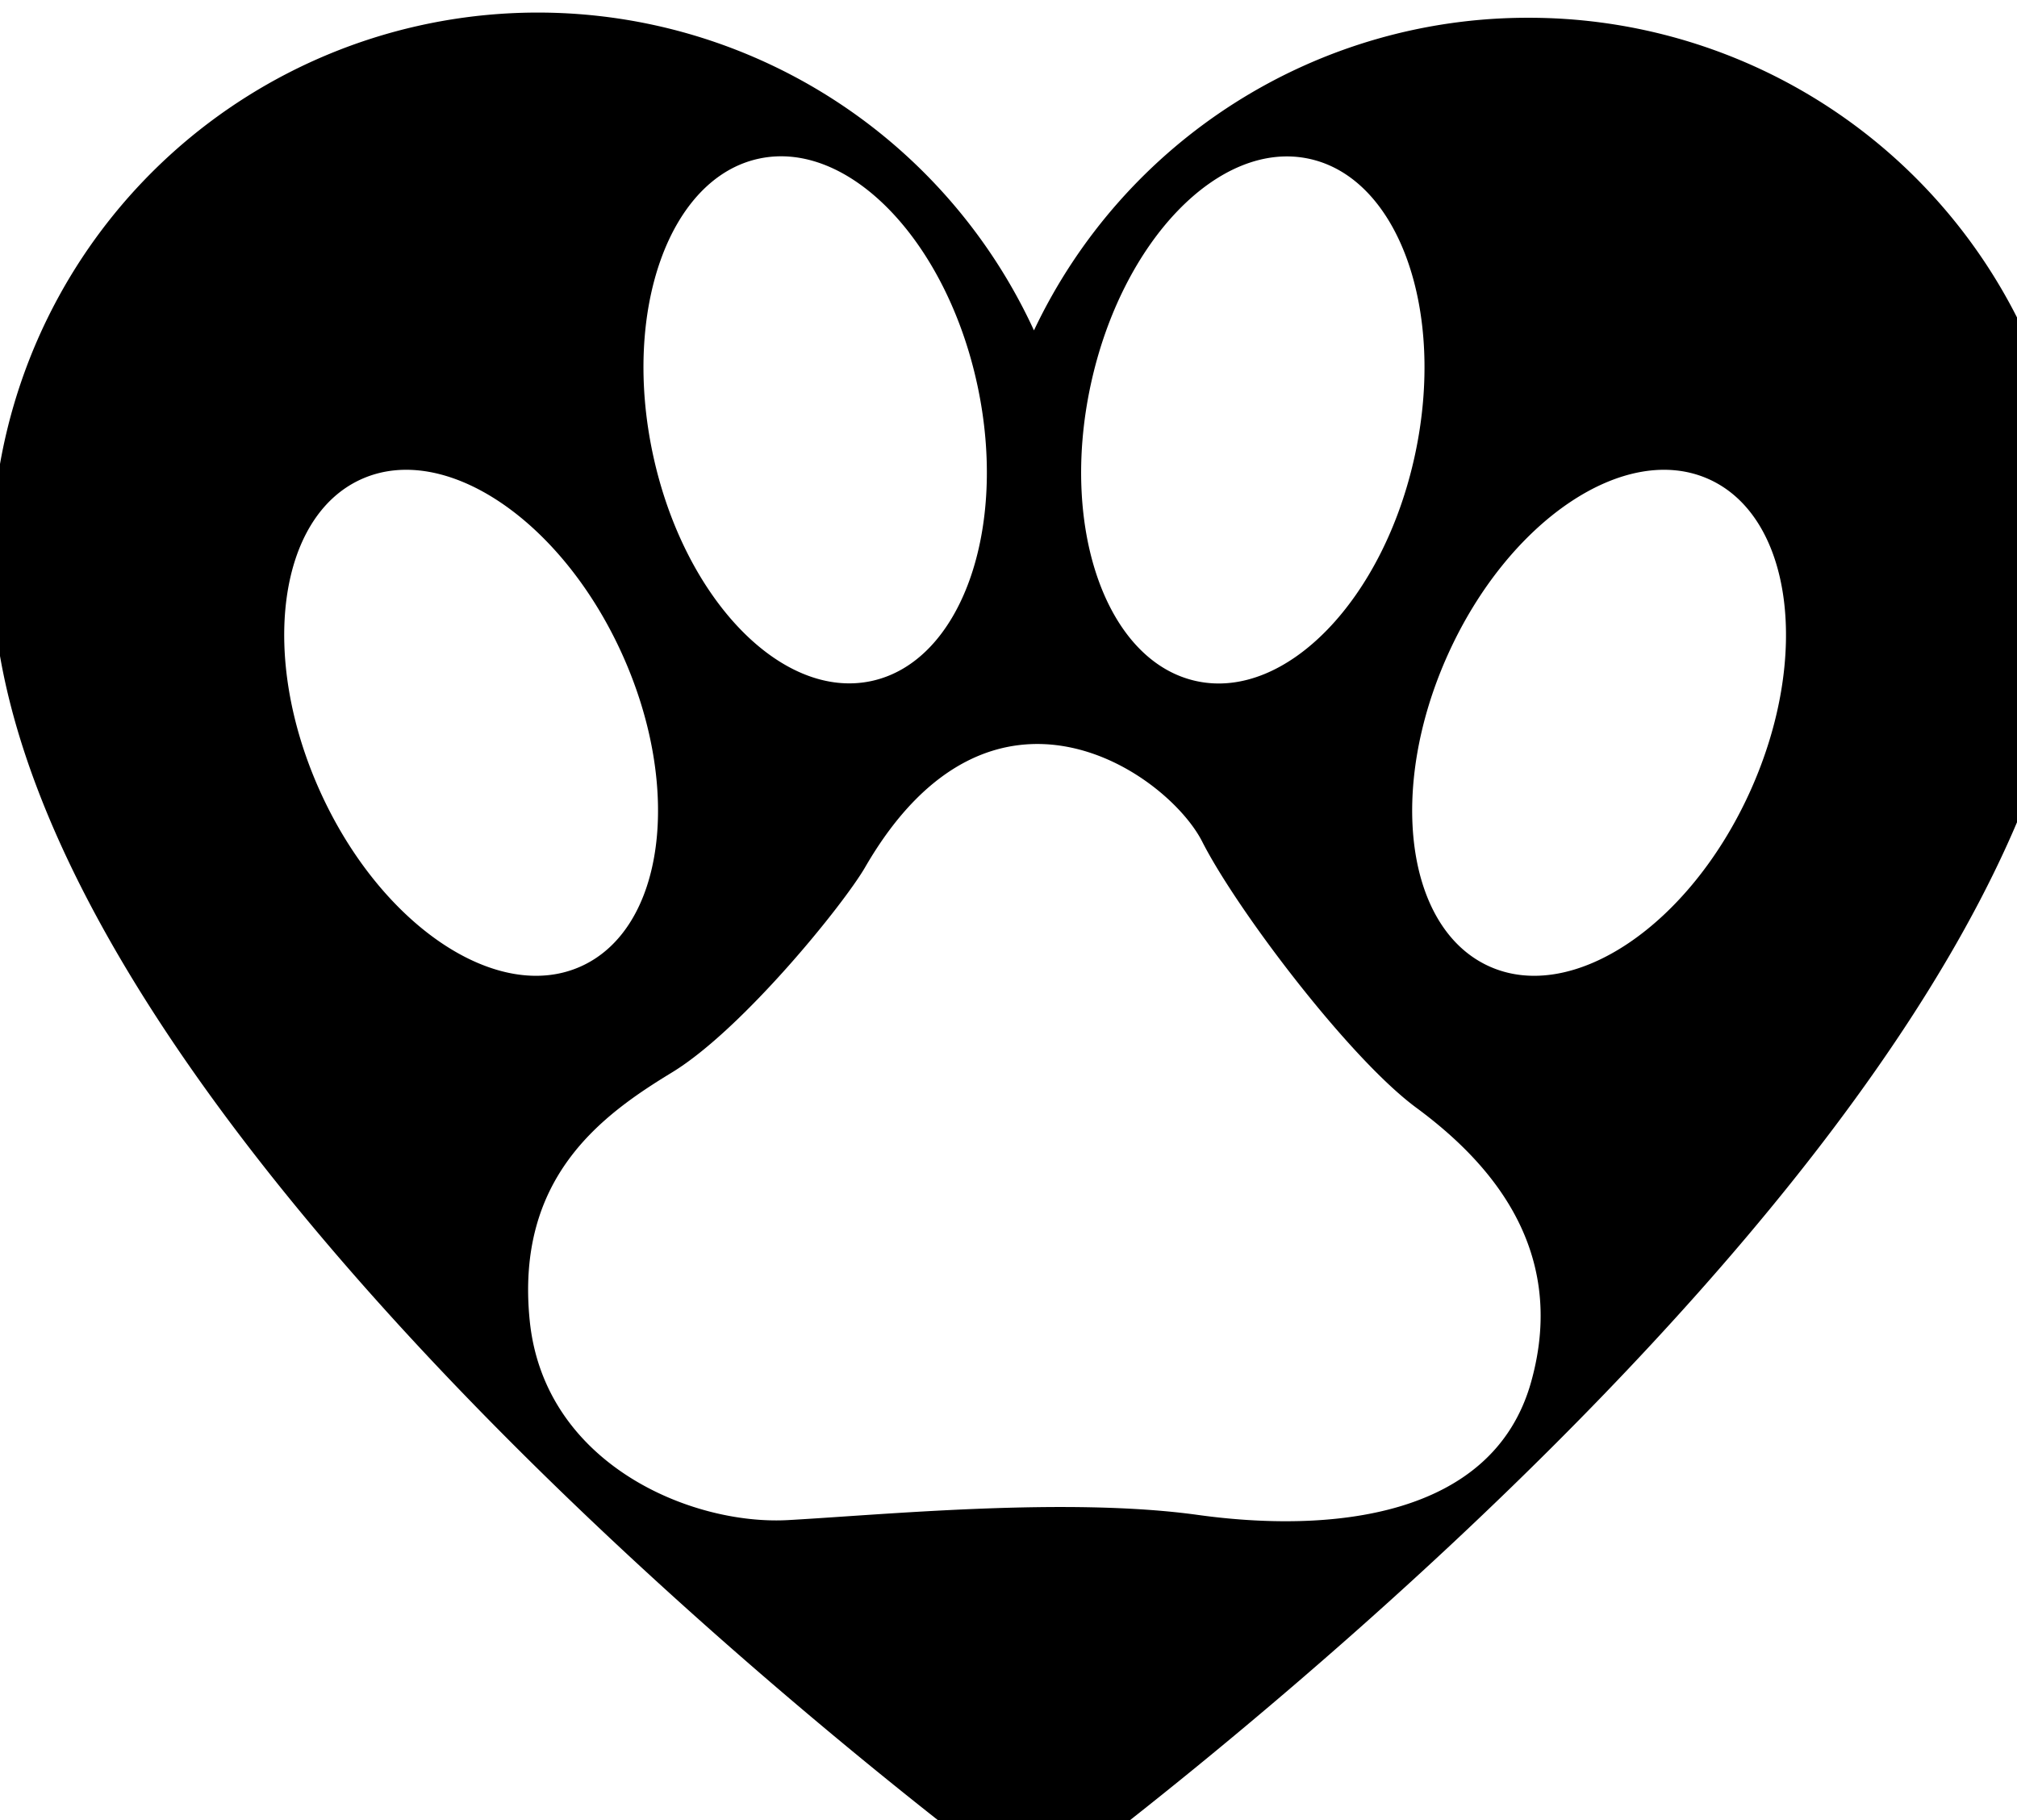 <?xml version="1.0" encoding="UTF-8" standalone="no"?>
<!-- Created with Inkscape (http://www.inkscape.org/) -->

<svg
   width="5.292mm"
   height="4.776mm"
   viewBox="0 0 5.292 4.776"
   version="1.1"
   id="svg830"
   inkscapeVersion="1.1.1 (3bf5ae0d25, 2021-09-20)"
   sodipodiDocname="heartpaw.svg"
   xmlnsInkscape="http://www.inkscape.org/namespaces/inkscape"
   xmlnsSodipodi="http://sodipodi.sourceforge.net/DTD/sodipodi-0.dtd"
   xmlns="http://www.w3.org/2000/svg"
   xmlnsSvg="http://www.w3.org/2000/svg">
  <sodipodiNamedview
     id="namedview832"
     pagecolor="#ffffff"
     bordercolor="#666666"
     borderopacity="1.0"
     inkscapePageshadow="2"
     inkscapePageopacity="0.0"
     inkscapePagecheckerboard="0"
     inkscapeDocument-units="mm"
     showgrid="false"
     inkscapeZoom="38.884"
     inkscapeCx="10.596"
     inkscapeCy="10.158"
     inkscapeWindow-width="1856"
     inkscapeWindow-height="1050"
     inkscapeWindow-x="0"
     inkscapeWindow-y="0"
     inkscapeWindow-maximized="1"
     inkscapeCurrent-layer="layer1" />
  <defs
     id="defs827" />
  <g
     inkscapeLabel="Capa 1"
     inkscapeGroupmode="layer"
     id="layer1"
     transform="translate(-60.064,-120.419)">
    <g
       style="fill:#000000;fill-rule:evenodd"
       id="g993"
       transform="matrix(0.007,0,0,0.007,60.692,119.419)">
      <g
         id="g3023"
         transform="translate(269.815,-650.629)"
         style="fill:#000000">
        <path
           id="path1088"
           style="fill:#000000;stroke:none"
           d="m -35.227,1118.5 c -8.192,14.15 -46.156,60.99 -72.415,76.97 -26.256,15.98 -58.792,39.38 -53.332,93.11 5.457,53.74 60.575,76.74 96.86,74.7 36.287,-2.03 104.699,-8.71 153.543,-1.94 48.841,6.77 110.486,1.64 124.922,-49.81 14.436,-51.45 -17.85,-84.23 -43.044,-102.83 -25.193,-18.59 -67.265,-74.2 -80.227,-99.73 -12.96,-25.52 -78.927,-72.26 -126.308,9.53 z M 49.268,937.803 c -11.645,54.068 6.108,103.767 39.674,110.997 33.568,7.24 70.226,-30.73 81.878,-84.797 11.654,-54.069 -6.109,-103.765 -39.678,-110.998 -33.568,-7.234 -70.225,30.729 -81.873,84.798 z m -42.482,-0.046 c 11.655,54.069 -6.111,103.763 -39.679,111.003 -33.565,7.23 -70.225,-30.74 -81.878,-84.804 -11.653,-54.068 6.112,-103.764 39.679,-110.997 33.567,-7.236 70.225,30.729 81.877,84.798 z M 183.155,1038.85 c -22.738,50.44 -15.793,102.75 15.512,116.87 31.303,14.12 75.106,-15.31 97.846,-65.74 22.734,-50.43 15.789,-102.745 -15.513,-116.863 -31.301,-14.114 -75.108,15.317 -97.845,65.733 z m -309.422,0 c 22.737,50.44 15.792,102.75 -15.51,116.87 -31.303,14.12 -75.11,-15.31 -97.845,-65.74 -22.737,-50.43 -15.793,-102.745 15.51,-116.863 31.303,-14.114 75.108,15.317 97.845,65.733 z M 213.561,800.146 A 204.687,204.688 0 0 0 28.014,917.334 204.687,204.688 0 0 0 -362.61,1005.224 c 0,214.844 390.625,498.048 390.625,498.048 0,0 390.625,-283.203 390.625,-498.048 A 205.078,205.078 0 0 0 213.561,800.146 Z" />
      </g>
    </g>
  </g>
</svg>
